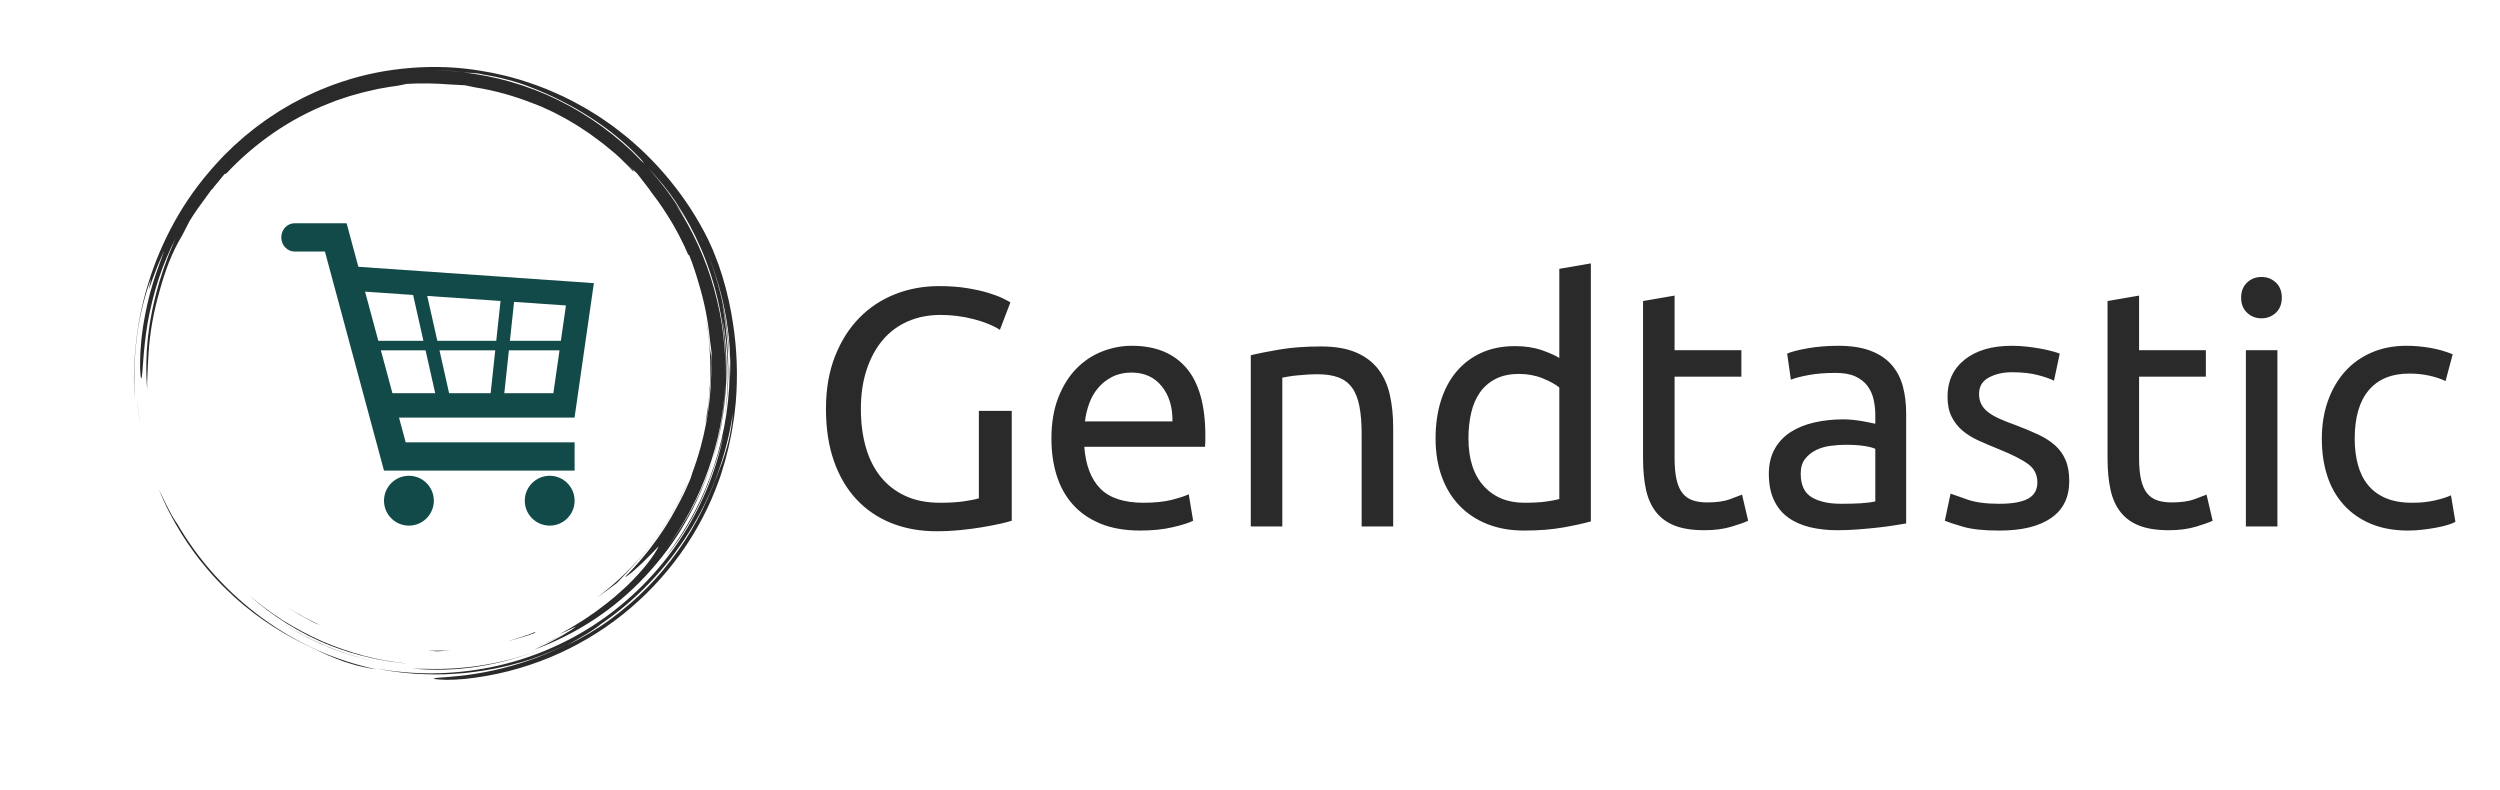 
		<svg xmlns="http://www.w3.org/2000/svg" xmlns:xlink="http://www.w3.org/1999/xlink" version="1.1" width="3111.111" height="983.333">
			
			<g transform="scale(5.556) translate(10, 10)">
				<defs id="SvgjsDefs1038"></defs><g id="SvgjsG1039" featureKey="root" fill="#ffffff"></g><g id="SvgjsG1040" featureKey="container1" fill="#2a2a2a" transform="matrix(0.726,0,0,0.726,20,5)"><defs xmlns="http://www.w3.org/2000/svg"></defs><g xmlns="http://www.w3.org/2000/svg">  <path d="M17.914,148.907c-0.664-0.914-1.313-1.837-1.944-2.774C16.596,147.066,17.249,147.989,17.914,148.907z"></path>  <path d="M22.657,154.94c1.844,2.153,3.788,4.249,5.861,6.251c6.914,6.805,15.159,12.525,24.004,16.851    c3.259,1.526,6.265,3.107,9.787,4.468c0.88,0.338,1.779,0.7,2.724,1.026c0.953,0.302,1.941,0.604,2.974,0.903    c1.027,0.321,2.122,0.549,3.267,0.786c1.146,0.23,2.336,0.493,3.614,0.624c-6.3-1.328-12.498-3.333-18.434-5.99    c-5.93-2.671-11.597-5.979-16.873-9.842c-10.548-7.727-19.57-17.648-26.16-28.989c-0.272-0.339-0.685-0.985-1.18-1.808    c-0.244-0.413-0.512-0.868-0.796-1.348c-0.256-0.496-0.527-1.018-0.803-1.551c-0.534-1.076-1.149-2.168-1.62-3.226    c-0.486-1.05-0.943-2.011-1.326-2.748c2.048,5.101,4.412,9.563,7.059,13.806c1.215,1.936,2.495,3.828,3.869,5.697    c-0.192-0.259-0.392-0.511-0.583-0.771c1.446,1.986,2.974,3.94,4.6,5.841C22.646,154.925,22.651,154.933,22.657,154.94z"></path>  <path d="M18.039,149.078c-0.042-0.057-0.084-0.114-0.125-0.17C17.956,148.964,17.998,149.021,18.039,149.078z"></path>  <path d="M1.335,106.042c-0.159-1.277-0.32-2.567-0.483-3.875c0.256,2.365,0.553,5.008,1.096,7.654    c-0.109-0.624-0.217-1.251-0.327-1.879C1.503,107.315,1.403,106.682,1.335,106.042z"></path>  <path d="M85.812,185.575c6.652,0.673,13.628,0.472,20.461-0.609c6.837-1.077,13.524-2.987,19.741-5.449    c-11.45,4.503-23.602,6.506-35.49,6.171C88.933,185.663,87.365,185.688,85.812,185.575z"></path>  <path d="M46.426,171.967c-0.086-0.055-0.173-0.11-0.259-0.165C46.254,171.857,46.339,171.913,46.426,171.967z"></path>  <path d="M46.167,171.802c-0.853-0.542-1.688-1.1-2.514-1.667C44.475,170.705,45.317,171.257,46.167,171.802z"></path>  <path d="M43.653,170.135c-0.899-0.623-1.797-1.248-2.66-1.897C41.861,168.886,42.752,169.516,43.653,170.135z"></path>  <path d="M56.077,177.284c5.439,2.533,11.23,4.506,17.123,5.816c-9.688-2.21-18.805-6.109-26.774-11.133    C49.486,173.914,52.703,175.716,56.077,177.284z"></path>  <path d="M177.002,107.094c0.098-1.58,0.296-3.238,0.346-4.027c0.594-5.071,0.77-9.401,0.745-13.745    c-0.11-0.783-0.425-2.25-0.55-3.918c-0.153-1.672-0.378-3.309-0.568-4.924c-0.289-1.601-0.538-3.186-0.854-4.74    c2.275,11.617,2.237,23.279,0.144,34.282C176.51,108.986,176.756,108.003,177.002,107.094z"></path>  <path d="M0.887,83.482c0.848-6.9,2.653-13.626,4.37-18.107l-0.695,3.28c0.429-0.961,1.122-3.194,2.067-5.557    c0.225-0.594,0.454-1.2,0.682-1.802c0.255-0.591,0.508-1.179,0.753-1.747c0.5-1.131,0.92-2.203,1.363-3.025    c-0.303,0.771-0.595,1.602-0.947,2.436c-0.345,0.837-0.732,1.687-1.101,2.542c0.755-1.702,0.755-1.702,1.514-3.409    C7.581,61.359,6.148,65.463,4.954,69.8c-1.133,4.352-2.029,8.926-2.511,13.032c-0.14,1.024-0.189,2.024-0.28,2.978    c-0.067,0.954-0.183,1.864-0.192,2.724c-0.042,1.719-0.1,3.224-0.071,4.428c0.105,2.409,0.25,3.61,0.459,2.939    c0.411-1.333,0.403-8.188,1.837-16.767c0.767-4.276,1.868-8.966,3.362-13.561c1.483-4.599,3.427-9.058,5.44-12.992    c-0.197,0.429-0.394,0.859-0.592,1.292c-0.181,0.442-0.362,0.885-0.545,1.331c-0.369,0.889-0.741,1.787-1.116,2.691    c-0.339,0.92-0.68,1.846-1.024,2.78c-0.173,0.466-0.347,0.933-0.521,1.402c-0.153,0.476-0.308,0.954-0.461,1.434    c-1.32,3.807-2.307,7.816-3.167,11.857L5.013,78.42c-0.205,1.014-0.292,2.046-0.444,3.067c-0.318,2.041-0.434,4.097-0.611,6.129    c-0.199,4.074-0.239,8.098,0.13,11.946c-0.015-0.914-0.03-1.726-0.017-2.512c0.038-0.785,0.075-1.545,0.115-2.355    c0.048-0.809,0.039-1.667,0.115-2.65c0.07-0.983,0.134-2.091,0.19-3.402c0.391-6.608,1.572-13.15,3.408-19.481    c1.75-6.358,3.814-11.957,6.889-17.03c0.269-0.513,0.536-1.021,0.801-1.526c0.542-1.024,0.993-2.034,1.566-3.064    c0.653-1.13,1.278-1.976,1.784-2.751c0.521-0.767,0.963-1.441,1.469-2.095c0.969-1.336,1.977-2.729,3.682-5.082    c0.075-0.009-0.022,0.185-0.2,0.473c0.506-0.725,1.194-1.622,1.959-2.49c0.755-0.875,1.488-1.803,2.109-2.569    c0.146-0.007,0.288-0.011,0.623-0.251c8.65-9.197,19.295-16.692,31.291-21.417c0.892-0.347,1.781-0.694,2.667-1.039    c0.902-0.3,1.802-0.6,2.7-0.899l1.343-0.448l1.36-0.38c0.906-0.252,1.809-0.502,2.71-0.753c1.55-0.373,3.12-0.751,4.721-1.091    c0.806-0.141,1.619-0.283,2.437-0.426c0.819-0.141,1.642-0.3,2.484-0.378c1.674-0.201,3.134-0.625,3.921-0.729    c4.369-0.249,8.73-0.199,13.849,0.216c0.397,0.007,1.015,0.043,1.732,0.082c0.717,0.041,1.537,0.061,2.332,0.134    c0.932,0.21,1.927,0.418,2.971,0.621c6.369,0.988,12.527,2.754,18.386,5.103l-0.007-0.028c0.73,0.291,1.479,0.589,2.244,0.894    c0.748,0.346,1.513,0.699,2.29,1.058c1.571,0.684,3.11,1.559,4.7,2.383c0.798,0.407,1.554,0.904,2.338,1.354    c0.77,0.474,1.576,0.894,2.32,1.412c1.508,1.002,3.037,1.961,4.446,3.032c2.402,1.723,4.619,3.507,6.6,5.198    c0.046,0.042,0.094,0.081,0.14,0.122c0.018,0.016,0.028,0.025,0.042,0.038l1.457,1.322l1.394,1.391l1.395,1.392    c0.462,0.467,0.89,0.967,1.337,1.449c-0.216-0.35-0.208-0.491-0.2-0.63c-0.689-0.66-1.504-1.441-2.309-2.21    c1.343,1.222,2.515,2.327,3.477,3.229c0.371,0.474,0.776,0.94,1.16,1.449c0.385,0.508,0.78,1.031,1.186,1.566    c0.41,0.53,0.831,1.074,1.261,1.629c0.409,0.572,0.828,1.156,1.255,1.752c2.226,2.838,4.191,5.874,6.057,8.97    c0.864,1.588,1.817,3.131,2.586,4.774l1.213,2.436l1.092,2.497c0.314,0.533,0.192,0.022,0.231-0.068    c1.225,2.962,2.21,6.042,3.102,9.146c1.692,5.556,2.839,11.323,3.408,17.211c0.225,1.378,0.321,2.772,0.52,4.153    c-0.033,0.787-0.075,1.773-0.123,2.924c-0.001,1.103,0.057,2.206,0.01,3.311c-0.042,1.104-0.085,2.212-0.128,3.326    c-0.016,0.75-0.124,1.569-0.187,2.459c-0.084,0.888-0.128,1.846-0.256,2.856c-0.13,1.008-0.268,2.076-0.412,3.192    c-0.132,1.119-0.387,2.269-0.583,3.471c-0.883,4.79-2.297,10.17-4.312,15.482c-0.242,0.826-0.427,1.486-0.592,1.855    c-0.627,1.501-1.296,2.954-1.942,4.385c-0.723,1.394-1.386,2.788-2.127,4.108c-2.441,4.646-5.246,8.876-7.949,12.379    c-0.336,0.439-0.649,0.885-0.987,1.297c-0.34,0.41-0.673,0.812-0.998,1.206c-0.66,0.779-1.25,1.558-1.876,2.234    c-1.251,1.352-2.301,2.606-3.286,3.549c-1.128,1.178-1.027,1.233-0.246,0.665c0.388-0.287,0.957-0.719,1.608-1.262    c0.631-0.569,1.362-1.228,2.122-1.914c0.776-0.677,1.519-1.441,2.235-2.161c0.708-0.725,1.416-1.386,1.962-1.984    c1.101-1.191,1.824-1.926,1.67-1.599c-1.777,3.345-5.013,7.471-9.743,12.035c-2.413,2.227-5.128,4.647-8.339,6.98    c-1.566,1.221-3.307,2.338-5.082,3.558c-1.834,1.123-3.708,2.353-5.757,3.445c-4.484,2.442,3.365-1.475,3.577-1.512    c-0.605,0.472-1.406,1.062-2.377,1.64c-1.478,0.786-2.943,1.597-4.474,2.273c-0.895,0.411-1.774,0.855-2.679,1.239l-2.729,1.122    c0.483-0.19,0.958-0.376,1.444-0.568c2.952-1.173,5.711-2.555,8.202-3.922c-0.936,0.566-1.96,1.221-3.082,1.812    c-1.203,0.622-2.448,1.302-3.697,1.909c-1.26,0.586-2.494,1.16-3.625,1.686c12.968-4.711,24.885-12.507,34.319-22.67    c4.723-5.066,8.935-10.631,12.369-16.651c3.455-6.005,6.239-12.391,8.288-18.999c-3.154,9.93-8.071,19.052-13.981,26.765    c10.744-14.507,17.15-32.293,17.999-50.636c-0.001,1.011-0.101,2.018-0.168,3.025c-0.083,1.007-0.123,2.018-0.241,3.022    c-0.257,2.005-0.441,4.021-0.827,6.009c-0.624,4-1.636,7.931-2.782,11.815c2.262-7.021,3.613-14.424,4.145-21.869    c0.554-7.451,0.092-14.947-1.057-22.211c1.974,9.622,2.301,20.524,0.619,31.298c1.182-6.949,1.482-14.112,1.028-21.214    c-0.102-2.713-0.422-5.407-0.685-7.901c-0.377-2.476-0.662-4.762-1.027-6.611c1.445,6.826,2.015,12.648,2.293,18.136    c-0.267-11.977-2.748-24.112-7.62-35.511c2.659,6.191,4.842,12.851,6.175,19.698c1.34,6.84,1.897,13.838,1.58,20.57    c-0.015-0.788,0.018-1.575-0.028-2.366c-0.036-0.791-0.071-1.586-0.107-2.391c0.287,10.85-1.384,21.604-4.696,31.717    c-1.662,5.056-3.715,9.969-6.2,14.644c-2.484,4.674-5.349,9.131-8.56,13.316c3.673-4.29,7.551-10.354,10.646-17.015    c3.081-6.675,5.368-13.894,6.941-20.199c-2.314,11.322-6.907,22.494-13.571,32.471c-6.646,9.985-15.351,18.764-25.423,25.502    c-10.06,6.759-21.474,11.437-33.187,13.748c-5.856,1.161-11.779,1.764-17.657,1.809c-5.877,0.032-11.702-0.488-17.361-1.515    l3.005,0.571c1.002,0.19,2.018,0.295,3.026,0.445c2.016,0.324,4.055,0.446,6.087,0.633c4.073,0.229,8.168,0.306,12.25-0.005    c4.089-0.217,8.152-0.827,12.196-1.572c2.006-0.456,4.036-0.829,6.017-1.414c0.994-0.278,2-0.521,2.987-0.83l2.955-0.958    c-1.492,0.462-3.062,1.074-4.739,1.523c-0.692,0.203-1.396,0.41-2.101,0.618c4.45-1.195,8.735-2.677,12.91-4.496    c1.903-0.831,3.786-1.73,5.651-2.705c-3.472,1.838-7.05,3.472-10.714,4.872c-7.006,2.619-14.295,4.418-21.66,5.382    c-1.11,0.176-2.122,0.231-3.029,0.326c-0.908,0.09-1.714,0.169-2.428,0.24c-1.429,0.113-2.484,0.164-3.222,0.245    c-1.477,0.147-1.687,0.284-1.099,0.397c0.587,0.113,1.971,0.203,3.673,0.251c1.697-0.01,3.71-0.101,5.541-0.268    c18.397-1.887,35.288-9.107,48.824-19.916c13.545-10.811,23.919-25.172,29.701-41.467c0.363-0.946,0.642-1.922,0.944-2.89    c0.293-0.971,0.617-1.932,0.882-2.912c0.491-1.97,1.072-3.917,1.448-5.917l0.619-2.985l0.487-3.012l0.241-1.507l0.172-1.517    l0.342-3.034c0.698-8.114,0.422-16.315-0.812-24.363c-0.66-4.554-1.82-9.961-3.315-14.777c-0.395-1.197-0.781-2.365-1.15-3.484    c-0.4-1.107-0.825-2.151-1.203-3.133c-0.193-0.49-0.379-0.962-0.557-1.415c-0.2-0.444-0.39-0.869-0.571-1.271    c-0.37-0.801-0.7-1.516-0.981-2.124c-3.134-6.359-7.072-12.424-11.682-18.065c-4.605-5.643-9.896-10.868-15.861-15.418    c-0.747-0.566-1.494-1.134-2.244-1.703c-0.774-0.535-1.55-1.071-2.327-1.608l-1.166-0.806l-1.203-0.756    c-0.804-0.502-1.609-1.004-2.417-1.508c-3.295-1.904-6.67-3.739-10.228-5.261c-3.521-1.598-7.206-2.895-10.957-4.055    c-1.895-0.52-3.781-1.1-5.724-1.499c-0.968-0.209-1.928-0.463-2.907-0.638c-0.979-0.174-1.96-0.347-2.944-0.521    C100.363,0.01,93.04-0.285,85.724,0.265c-7.312,0.565-14.655,1.953-21.696,4.349l-2.635,0.913c-0.881,0.297-1.73,0.682-2.597,1.019    c-0.858,0.359-1.735,0.673-2.577,1.069l-2.532,1.173c-0.852,0.376-1.675,0.808-2.496,1.245l-2.469,1.297l-2.402,1.412    c-0.8,0.472-1.606,0.933-2.372,1.458l-2.324,1.528c-0.782,0.497-1.506,1.078-2.261,1.612c-0.741,0.554-1.51,1.07-2.226,1.654    l-2.157,1.737c-0.729,0.565-1.417,1.178-2.103,1.792l-2.063,1.83l-1.971,1.919c-0.656,0.639-1.319,1.271-1.93,1.951    c-5.031,5.298-9.451,11.078-13.066,17.194c-3.615,6.116-6.503,12.509-8.667,18.962c-4.375,12.92-5.63,26.023-5.046,37.858    C0.008,97.365-0.013,90.378,0.887,83.482z M142.019,173.928c3.038-1.966,5.968-4.097,8.765-6.389    C147.944,169.878,145.026,172.038,142.019,173.928z M182.236,119.646c-0.299,0.901-0.552,1.791-0.882,2.641    c-0.323,0.852-0.641,1.69-0.957,2.523l-0.466,1.248l-0.513,1.231c-0.339,0.823-0.672,1.653-0.997,2.501    c-1.848,4.606-4.058,9.082-6.587,13.35c-2.521,4.275-5.443,8.281-8.565,12.04c-1.542,1.899-3.222,3.66-4.874,5.421    c-0.863,0.844-1.724,1.686-2.581,2.523c-0.847,0.848-1.774,1.604-2.652,2.404c-0.736,0.64-1.478,1.266-2.225,1.882    c2.772-2.281,5.413-4.718,7.896-7.312c-3.789,3.921-7.616,7.205-11.689,10.188c-1.036,0.722-2.037,1.496-3.113,2.176    c-1.073,0.684-2.153,1.372-3.247,2.069c-1.127,0.641-2.269,1.289-3.43,1.949c-1.167,0.648-2.399,1.224-3.634,1.855    c0.718-0.431,1.658-0.952,2.685-1.508c1.021-0.567,2.092-1.237,3.138-1.85c1.054-0.601,2.012-1.261,2.808-1.813    c0.796-0.552,1.42-1.01,1.745-1.306c-0.464,0.315-0.936,0.617-1.406,0.924c0.503-0.333,1.006-0.669,1.507-1.015    c-0.021,0.023-0.065,0.059-0.101,0.091c10.932-7.466,20.245-17.277,27.223-28.462c7.009-11.175,11.57-23.781,13.46-36.601    C184.369,111.937,183.427,116.043,182.236,119.646z M175.582,54.294c-0.294-0.688-0.59-1.374-0.923-2.034    C174.997,52.928,175.29,53.611,175.582,54.294z M167.134,41.596c3.025,4.566,5.623,9.379,7.773,14.352    c0.25,0.549,0.486,1.106,0.719,1.664c4.963,12.154,7.221,25.192,6.89,38.036c0.084-4.25-0.198-8.498-0.669-12.71    c-0.533-4.854-1.518-9.65-2.824-14.341c-2.562-9.407-6.723-18.323-12.005-26.451c0.485,0.67,0.996,1.396,1.525,2.166    c0.536,0.766,1.083,1.581,1.59,2.463l-0.638-1.109l-0.689-1.079l-1.378-2.156c-0.938-1.424-1.955-2.796-2.934-4.192    c-1.062-1.334-2.069-2.712-3.174-4.011c-0.836-0.953-1.637-1.938-2.485-2.879C161.827,34.504,164.636,37.889,167.134,41.596z     M96.886,1.152c1.467,0.078,2.937,0.221,4.407,0.331c1.204,0.101,2.402,0.279,3.588,0.413c0.356,0.015,0.732,0.039,1.204,0.092    c0.471,0.065,1.034,0.186,1.769,0.354c5.469,0.912,10.459,2.283,14.001,3.699c6.798,2.573,13.123,5.774,18.86,9.471    c5.739,3.69,10.889,7.887,15.246,12.471c2.008,2.179,1.422,1.704,0.315,0.646c0.551,0.585,1.104,1.172,1.662,1.764    c-0.736-0.734-1.459-1.478-2.206-2.196l-2.301-2.09c0.56,0.49,1.918,1.663,2.845,2.522c-7.389-7.539-16.026-13.799-25.375-18.404    c-9.356-4.603-19.431-7.446-29.502-8.581c1.618,0.18,2.412,0.22,3.168,0.24c-1.085-0.127-2.173-0.301-3.274-0.401    c-1.479-0.097-2.955-0.229-4.423-0.301c-1.469-0.035-2.927-0.069-4.36-0.103C93.954,1.078,95.417,1.118,96.886,1.152z"></path>  <path d="M115.942,184.69c0.143-0.042,0.283-0.083,0.426-0.125c-0.446,0.12-0.885,0.252-1.334,0.366    C115.338,184.855,115.643,184.781,115.942,184.69z"></path>  <path d="M160.424,146.151c4.235-5.587,7.977-12.263,10.366-18.014l-0.029,0.006c-6.061,14.322-15.892,26.66-28.16,35.744    c2.378-1.65,4.53-3.248,6.418-4.703C151.717,156.364,156.232,151.778,160.424,146.151z"></path>  <path d="M35.35,162.846c7.172,6.412,15.821,11.992,25.448,15.751c3.754,1.413,7.585,2.651,11.503,3.523    c1.944,0.502,3.929,0.812,5.899,1.181c0.987,0.175,1.987,0.272,2.979,0.412c0.994,0.129,1.986,0.275,2.987,0.333    c-4.519-0.501-9.005-1.251-13.372-2.44c-4.364-1.185-8.642-2.65-12.769-4.449c-4.113-1.831-8.087-3.942-11.894-6.314    C42.345,168.435,38.755,165.746,35.35,162.846z"></path>  <path d="M123.877,174.277l-2.219,0.871l-2.266,0.756c-1.5,0.54-3.047,0.944-4.59,1.373c1.551-0.39,3.111-0.754,4.624-1.254    c0.763-0.233,1.524-0.466,2.283-0.698c0.746-0.272,1.489-0.544,2.23-0.815C123.853,174.466,123.345,174.565,123.877,174.277z"></path>  <path d="M97.683,179.965c-1.16,0.099-2.326,0.09-3.494,0.102c-1.168,0.014-2.338,0.039-3.509-0.038    c0.565,0.053,1.093,0.103,1.576,0.148c0.482,0.031,0.916,0.068,1.295,0.113C94.932,180.172,96.303,180.139,97.683,179.965z"></path>  <path d="M51.441,169.209c1.341,0.787,2.765,1.48,4.178,2.244c0.354,0.194,0.996,0.415,1.801,0.709    c-1.721-0.739-3.37-1.655-5.046-2.505c-0.83-0.441-1.629-0.935-2.443-1.395c-0.812-0.464-1.621-0.927-2.389-1.445    c0.31,0.208,0.623,0.417,0.937,0.626c0.324,0.194,0.65,0.388,0.977,0.584C50.111,168.417,50.774,168.812,51.441,169.209z"></path></g></g><g id="SvgjsG1041" featureKey="symbol1" fill="#124a49" transform="matrix(0.877,0,0,0.877,48.551,33.732)"><g><circle cx="37.673" cy="78.012" r="6.364"></circle><circle cx="73.627" cy="78.012" r="6.364"></circle><path d="M24.758,18.271L21.76,7.149h-3.333H15.74H8.486c-1.885,0-3.412,1.618-3.412,3.614c0,1.997,1.527,3.615,3.412,3.615h7.735   L31.31,70.337l0.03-0.007h48.65v-7.229H36.845l-1.702-6.312H79.99v-0.112l4.918-34.229L24.758,18.271z M76.483,37.167H63.467   l1.062-9.93l13.249,0.909L76.483,37.167z M44.926,37.167l-2.575-11.451L61.071,27l-1.089,10.167H44.926z M59.719,39.616   l-1.17,10.934H47.937l-2.458-10.934H59.719z M38.745,25.467l2.631,11.699H29.853l-3.381-12.54L38.745,25.467z M33.461,50.55   l-2.948-10.934h11.413l2.459,10.934H33.461z M62.034,50.55l1.171-10.934h12.928L74.565,50.55H62.034z"></path></g></g><g id="SvgjsG1042" featureKey="text1" fill="#2a2a2a" transform="matrix(3.797,0,0,3.797,170.595,16.797)"><path d="M10.18 17.18 l1.94 0 l0 6.48 q-0.24 0.08 -0.69 0.18 t-1.04 0.2 t-1.29 0.17 t-1.42 0.07 q-1.46 0 -2.66 -0.48 t-2.06 -1.4 t-1.33 -2.26 t-0.47 -3.08 t0.53 -3.09 t1.43 -2.27 t2.11 -1.4 t2.59 -0.48 q0.94 0 1.67 0.12 t1.25 0.28 t0.85 0.32 t0.45 0.24 l-0.62 1.62 q-0.58 -0.38 -1.54 -0.63 t-1.96 -0.25 q-1.06 0 -1.93 0.38 t-1.48 1.1 t-0.95 1.75 t-0.34 2.31 q0 1.24 0.29 2.26 t0.88 1.75 t1.46 1.13 t2.05 0.4 q0.84 0 1.43 -0.09 t0.85 -0.17 l0 -5.16 z M14.46 18.82 q0 -1.38 0.4 -2.41 t1.06 -1.71 t1.52 -1.02 t1.76 -0.34 q2.1 0 3.22 1.31 t1.12 3.99 l0 0.31 t-0.02 0.35 l-7.12 0 q0.12 1.62 0.94 2.46 t2.56 0.84 q0.98 0 1.65 -0.17 t1.01 -0.33 l0.26 1.56 q-0.34 0.18 -1.19 0.38 t-1.93 0.2 q-1.36 0 -2.35 -0.41 t-1.63 -1.13 t-0.95 -1.71 t-0.31 -2.17 z M21.6 17.8 q0.02 -1.26 -0.63 -2.07 t-1.79 -0.81 q-0.64 0 -1.13 0.25 t-0.83 0.65 t-0.53 0.92 t-0.25 1.06 l5.16 0 z M26.22 13.9 q0.64 -0.16 1.7 -0.34 t2.44 -0.18 q1.24 0 2.06 0.35 t1.31 0.98 t0.69 1.51 t0.2 1.94 l0 5.84 l-1.86 0 l0 -5.44 q0 -0.96 -0.13 -1.64 t-0.43 -1.1 t-0.8 -0.61 t-1.24 -0.19 q-0.3 0 -0.62 0.02 t-0.61 0.05 t-0.52 0.07 t-0.33 0.06 l0 8.78 l-1.86 0 l0 -10.1 z M44.42 15.8 q-0.34 -0.28 -0.98 -0.54 t-1.4 -0.26 q-0.8 0 -1.37 0.29 t-0.93 0.8 t-0.52 1.21 t-0.16 1.5 q0 1.82 0.9 2.81 t2.4 0.99 q0.76 0 1.27 -0.07 t0.79 -0.15 l0 -6.58 z M44.42 8.8 l1.86 -0.32 l0 15.22 q-0.64 0.18 -1.64 0.36 t-2.3 0.18 q-1.2 0 -2.16 -0.38 t-1.64 -1.08 t-1.05 -1.71 t-0.37 -2.27 q0 -1.2 0.31 -2.2 t0.91 -1.72 t1.47 -1.12 t1.99 -0.4 q0.9 0 1.59 0.24 t1.03 0.46 l0 -5.26 z M51.22 13.6 l3.94 0 l0 1.56 l-3.94 0 l0 4.8 q0 0.78 0.12 1.29 t0.36 0.8 t0.6 0.41 t0.84 0.12 q0.84 0 1.35 -0.19 t0.71 -0.27 l0.36 1.54 q-0.28 0.14 -0.98 0.35 t-1.6 0.21 q-1.06 0 -1.75 -0.27 t-1.11 -0.81 t-0.59 -1.33 t-0.17 -1.83 l0 -9.28 l1.86 -0.32 l0 3.22 z M61.04 22.66 q0.66 0 1.17 -0.03 t0.85 -0.11 l0 -3.1 q-0.2 -0.1 -0.65 -0.17 t-1.09 -0.07 q-0.42 0 -0.89 0.06 t-0.86 0.25 t-0.65 0.52 t-0.26 0.87 q0 1 0.64 1.39 t1.74 0.39 z M60.88 13.34 q1.12 0 1.89 0.29 t1.24 0.82 t0.67 1.26 t0.2 1.61 l0 6.5 q-0.24 0.04 -0.67 0.11 t-0.97 0.13 t-1.17 0.11 t-1.25 0.05 q-0.88 0 -1.62 -0.18 t-1.28 -0.57 t-0.84 -1.03 t-0.3 -1.54 q0 -0.86 0.35 -1.48 t0.95 -1 t1.4 -0.56 t1.68 -0.18 q0.28 0 0.58 0.03 t0.57 0.08 t0.47 0.09 t0.28 0.06 l0 -0.52 q0 -0.46 -0.1 -0.91 t-0.36 -0.8 t-0.71 -0.56 t-1.17 -0.21 q-0.92 0 -1.61 0.13 t-1.03 0.27 l-0.22 -1.54 q0.36 -0.16 1.2 -0.31 t1.82 -0.15 z M70.38 22.66 q1.14 0 1.69 -0.3 t0.55 -0.96 q0 -0.68 -0.54 -1.08 t-1.78 -0.9 q-0.6 -0.24 -1.15 -0.49 t-0.95 -0.59 t-0.64 -0.82 t-0.24 -1.18 q0 -1.38 1.02 -2.19 t2.78 -0.81 q0.44 0 0.88 0.05 t0.82 0.12 t0.67 0.15 t0.45 0.14 l-0.34 1.6 q-0.3 -0.16 -0.94 -0.33 t-1.54 -0.17 q-0.78 0 -1.36 0.31 t-0.58 0.97 q0 0.34 0.13 0.6 t0.4 0.47 t0.67 0.39 t0.96 0.38 q0.74 0.28 1.32 0.55 t0.99 0.63 t0.63 0.87 t0.22 1.25 q0 1.44 -1.07 2.18 t-3.05 0.74 q-1.38 0 -2.16 -0.23 t-1.06 -0.35 l0.34 -1.6 q0.32 0.12 1.02 0.36 t1.86 0.24 z M78.62 13.6 l3.94 0 l0 1.56 l-3.94 0 l0 4.8 q0 0.78 0.12 1.29 t0.36 0.8 t0.6 0.41 t0.84 0.12 q0.84 0 1.35 -0.19 t0.71 -0.27 l0.36 1.54 q-0.28 0.14 -0.98 0.35 t-1.6 0.21 q-1.06 0 -1.75 -0.27 t-1.11 -0.81 t-0.59 -1.33 t-0.17 -1.83 l0 -9.28 l1.86 -0.32 l0 3.22 z M86.78 24 l-1.86 0 l0 -10.4 l1.86 0 l0 10.4 z M85.84 11.72 q-0.5 0 -0.85 -0.33 t-0.35 -0.89 t0.35 -0.89 t0.85 -0.33 t0.85 0.33 t0.35 0.89 t-0.35 0.89 t-0.85 0.33 z M94.5 24.24 q-1.26 0 -2.21 -0.4 t-1.6 -1.12 t-0.97 -1.71 t-0.32 -2.19 t0.35 -2.2 t0.99 -1.73 t1.57 -1.14 t2.07 -0.41 q0.7 0 1.4 0.12 t1.34 0.38 l-0.42 1.58 q-0.42 -0.2 -0.97 -0.32 t-1.17 -0.12 q-1.56 0 -2.39 0.98 t-0.83 2.86 q0 0.84 0.19 1.54 t0.6 1.2 t1.05 0.77 t1.56 0.27 q0.74 0 1.34 -0.14 t0.94 -0.3 l0.26 1.56 q-0.16 0.1 -0.46 0.19 t-0.68 0.16 t-0.81 0.12 t-0.83 0.05 z"></path></g>
			</g>
		</svg>
	